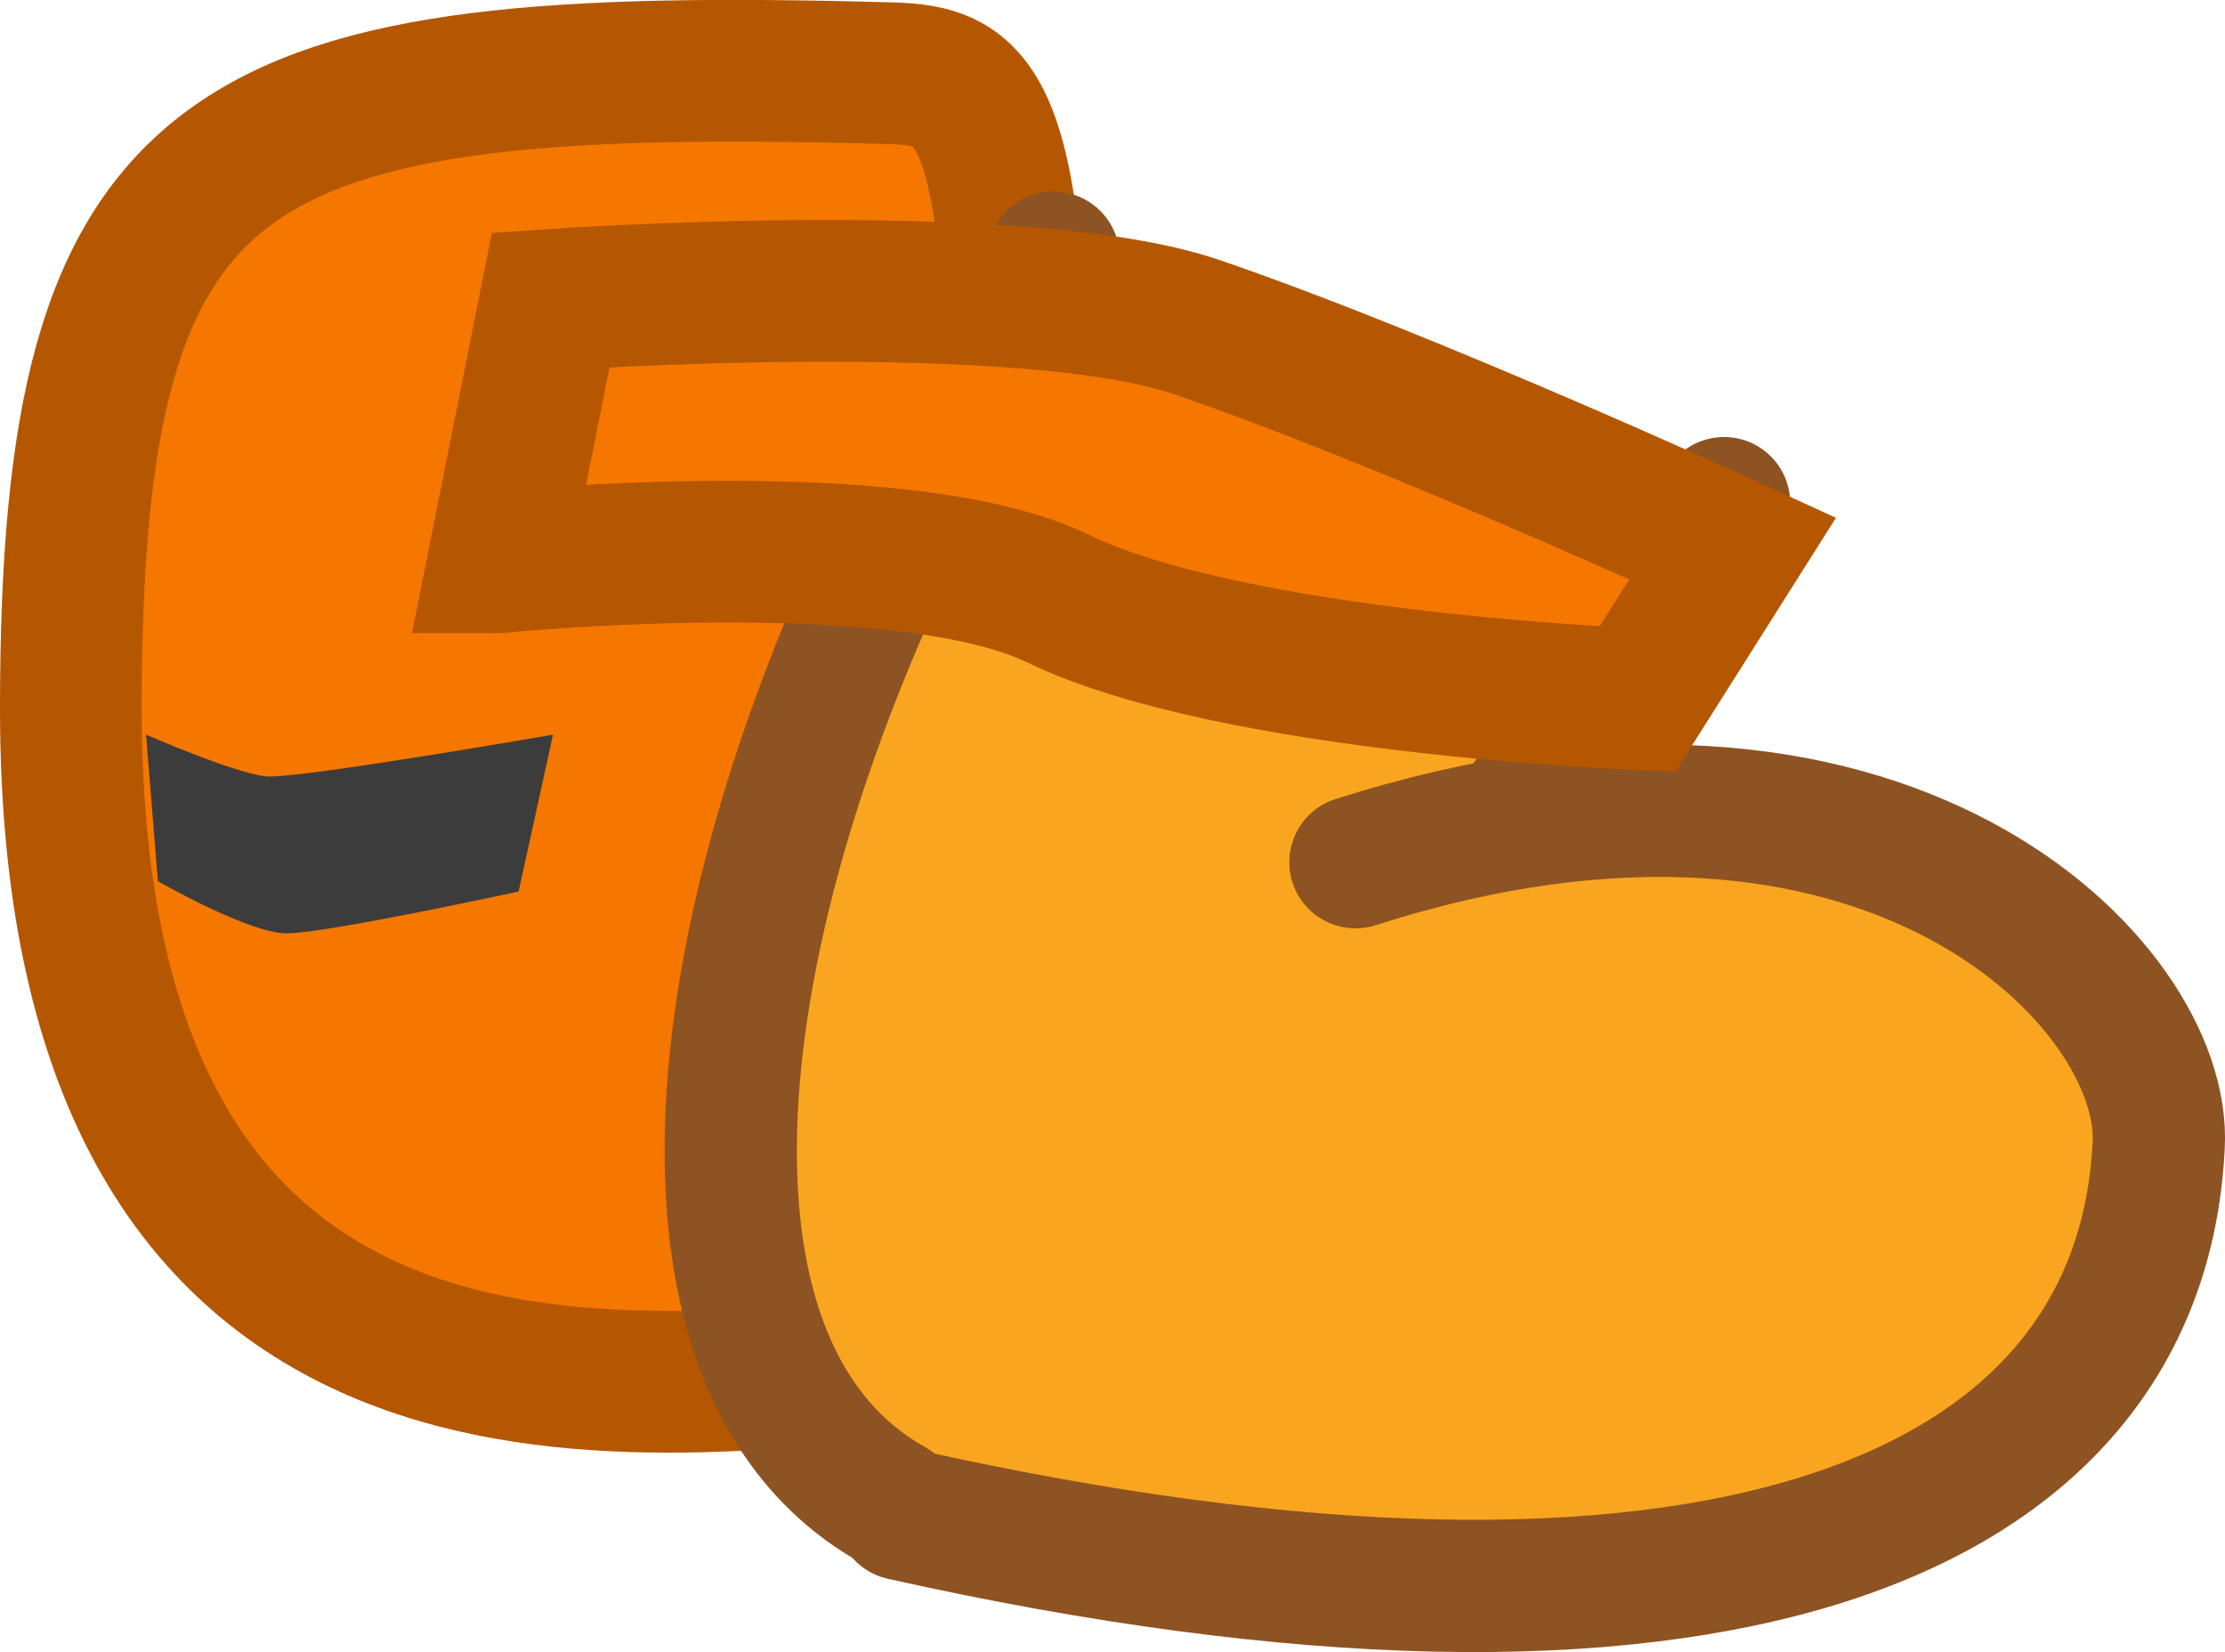 <svg version="1.1" xmlns="http://www.w3.org/2000/svg" xmlns:xlink="http://www.w3.org/1999/xlink" width="23.55" height="17.484" viewBox="0,0,23.55,17.484"><g transform="translate(-215.102,-190.29)"><g data-paper-data="{&quot;isPaintingLayer&quot;:true}" fill-rule="nonzero" stroke-miterlimit="10" stroke-dasharray="" stroke-dashoffset="0" style="mix-blend-mode: normal"><path d="M224.851,204.756c-2.637,0.15 -8.999,1.439 -8.999,-6.963c0,-6.114 1.592,-6.926 8.671,-6.728c0.925,0.026 1.361,0.286 1.361,4.491c0,0 4.981,8.858 -1.034,9.199z" fill="#f57700" stroke="#b55700" stroke-width="1.5" stroke-linecap="butt" stroke-linejoin="miter"/><path d="M216.773,199.614l-0.125,-1.549c0,0 1.013,0.443 1.307,0.443c0.453,0 3,-0.443 3,-0.443l-0.364,1.66c0,0 -2.038,0.443 -2.455,0.443c-0.401,0 -1.364,-0.553 -1.364,-0.553z" fill="#3c3c3c" stroke="none" stroke-width="0" stroke-linecap="butt" stroke-linejoin="miter"/><path d="M223.136,205.221c-0.352,-0.704 -0.175,-2.85 -0.175,-2.85l3.5,-9.375l6.875,2.5l-8.25,11.125c0,0 -1.594,-0.688 -1.95,-1.4z" data-paper-data="{&quot;index&quot;:null}" fill="#faa51f" stroke="none" stroke-width="0" stroke-linecap="butt" stroke-linejoin="miter"/><g data-paper-data="{&quot;index&quot;:null}" stroke="#8e5322" stroke-width="1.4" stroke-linecap="round" stroke-linejoin="round"><g data-paper-data="{&quot;index&quot;:null}"><path d="M224.55,206.215c-3.005,-1.685 -1.82,-7.882 1.703,-13.198" fill="#faa51f"/><path d="M230.65,199.715" fill="#faa51f"/><path d="M233.75,197.915" fill="none"/><path d="M230.65,199.715l2.7,-4.1" fill="#faa51f"/><path d="M230.65,199.715l-1.2,-0.3" fill="none"/></g><path d="M229.45,199.415c5.6,-1.8 8.6,1.3 8.5,3c-0.2,4 -4.8,5.8 -13.3,3.9" data-paper-data="{&quot;index&quot;:null}" fill="#faa51f"/></g><path d="M220.377,196.24l0.554,-2.776c0,0 4.972,-0.348 6.831,0.286c2.24,0.764 5.68,2.344 5.68,2.344l-1.008,1.594c0,0 -4.267,-0.159 -6.139,-1.065c-1.669,-0.808 -5.917,-0.383 -5.917,-0.383z" fill="#f57700" stroke="#b55700" stroke-width="1.5" stroke-linecap="butt" stroke-linejoin="miter"/><path d="" fill="#ff8484" stroke="none" stroke-width="0" stroke-linecap="butt" stroke-linejoin="miter"/><path d="" fill="#ce0046" stroke="none" stroke-width="0" stroke-linecap="butt" stroke-linejoin="miter"/></g></g></svg>